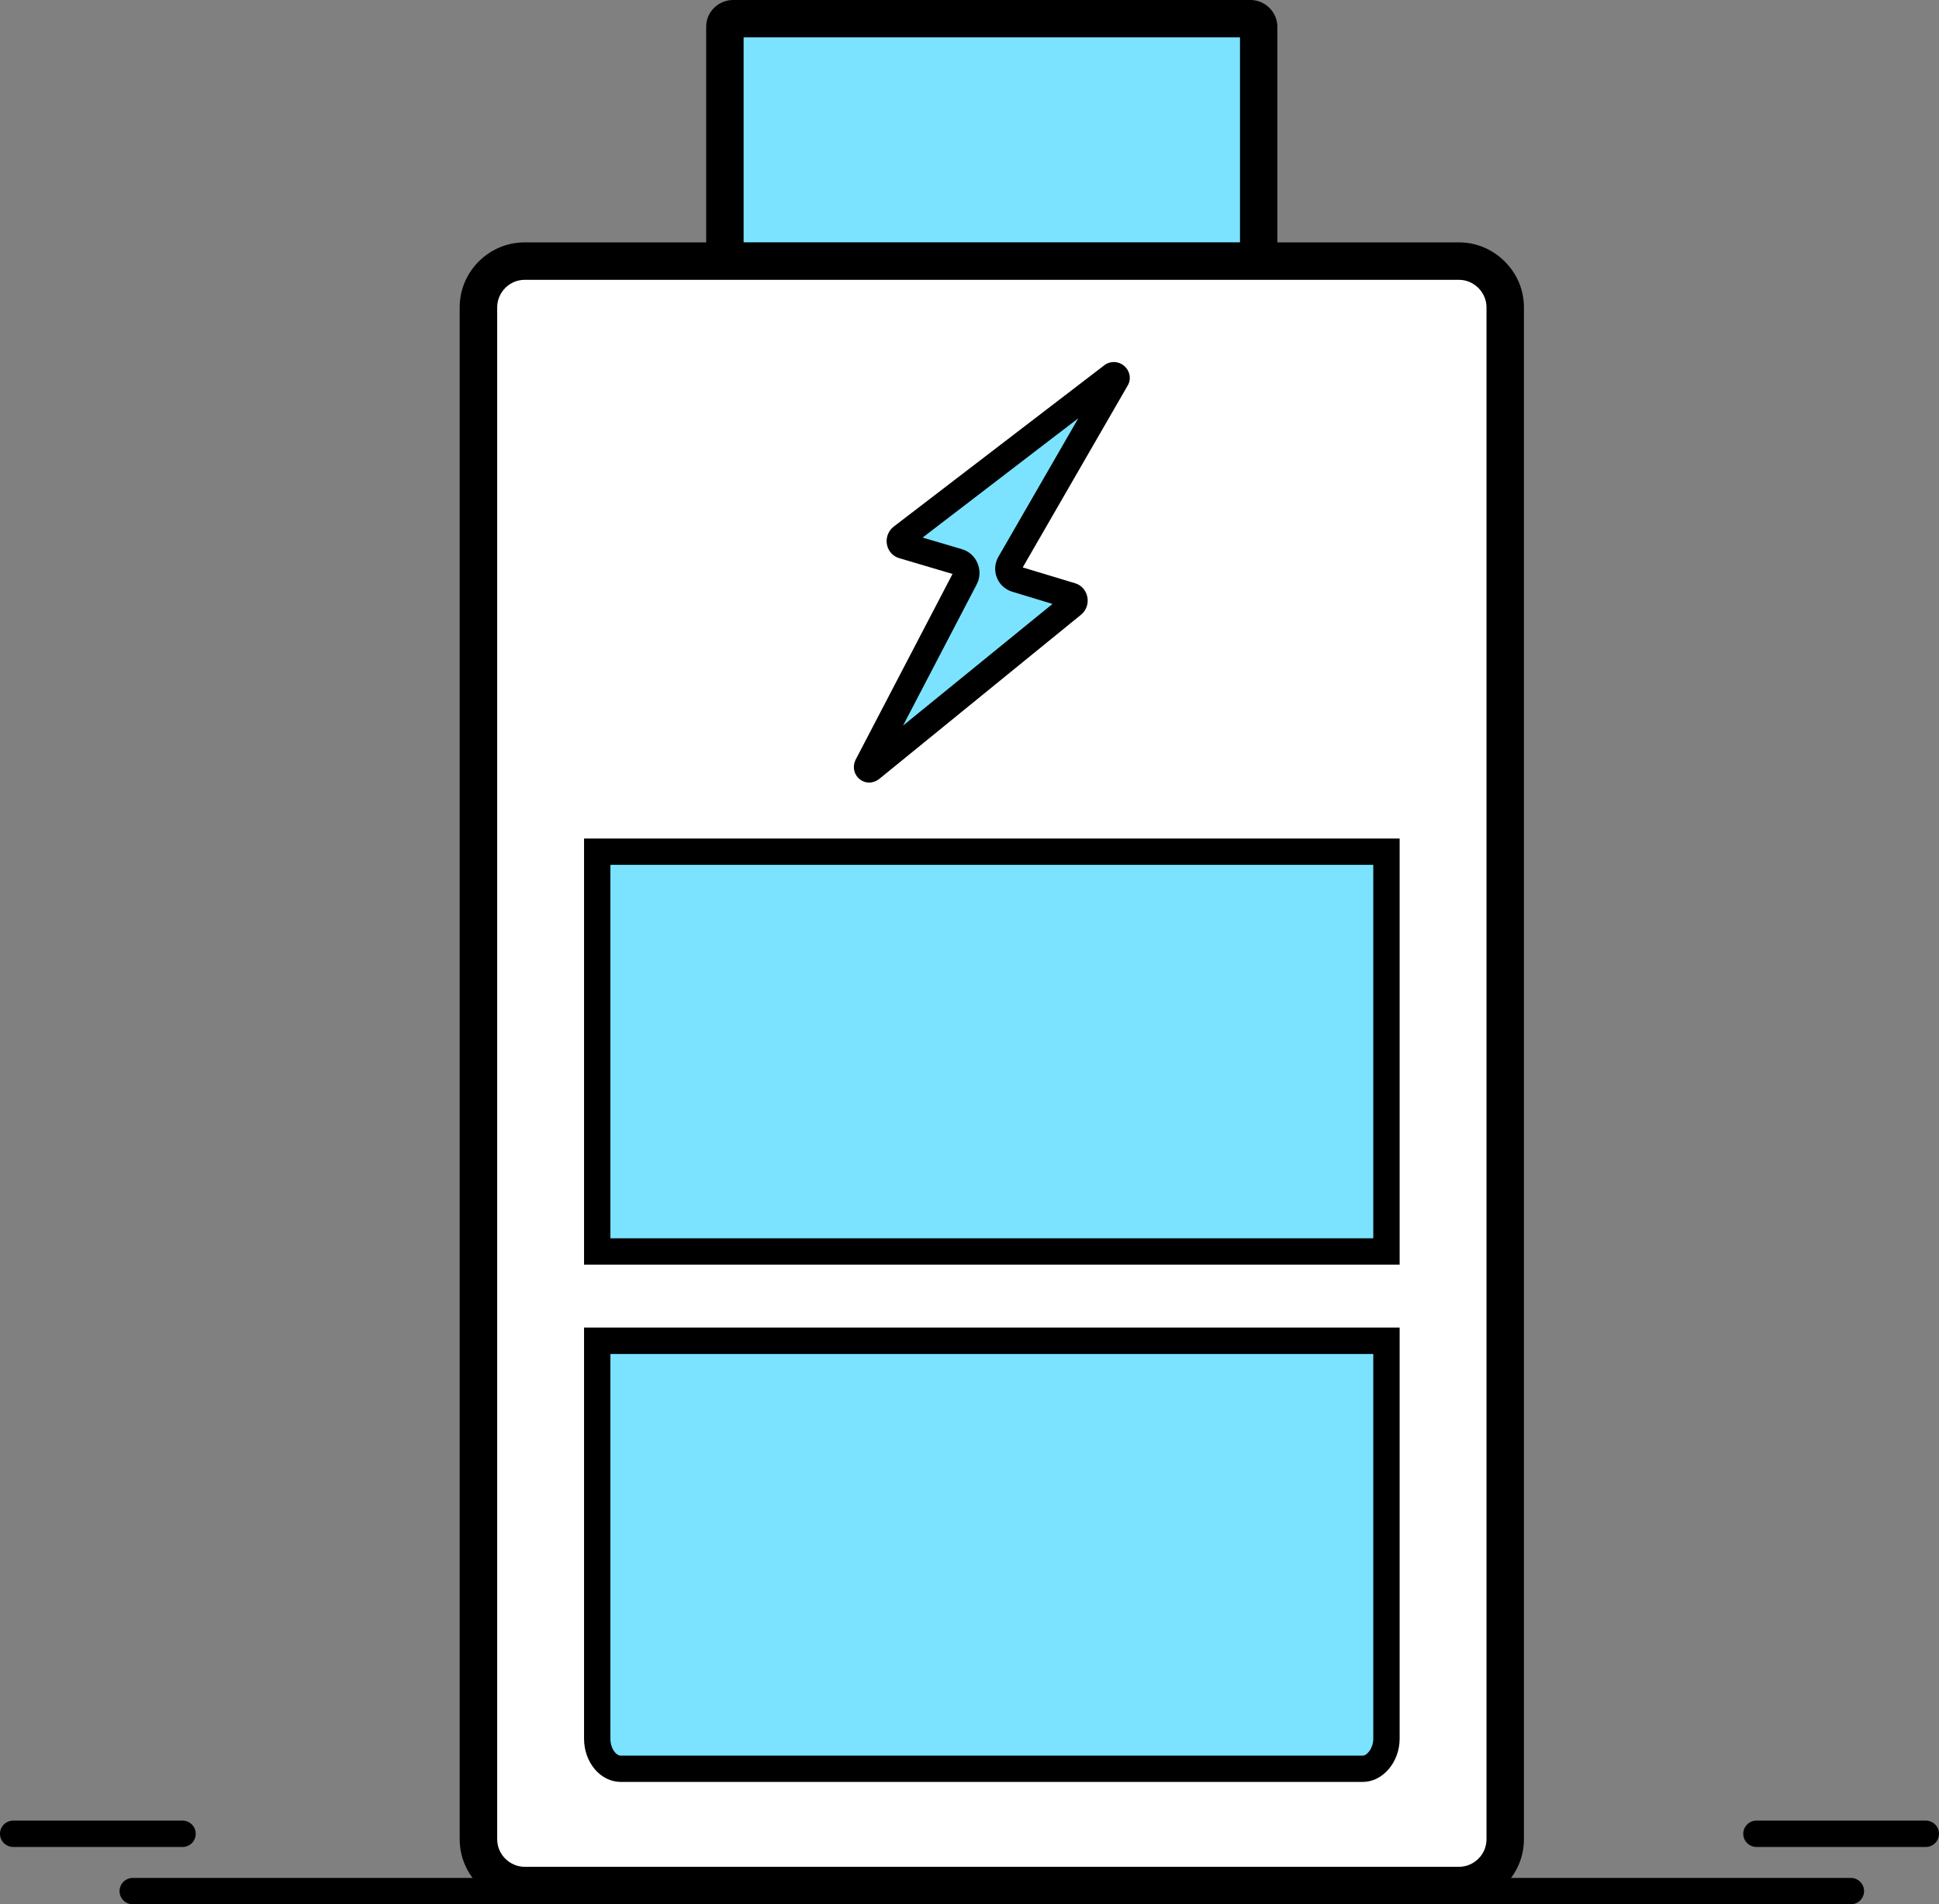 <?xml version="1.0" encoding="UTF-8"?><svg xmlns="http://www.w3.org/2000/svg" viewBox="0 0 294.21 288.96"><rect x="0" y="0" width="294.21" height="288.96" fill="#808080" stroke="none"/><defs><style>.d,.e{fill:#7be3ff;}.e,.f,.g{fill-rule:evenodd;}.f{fill:#fff;}</style></defs><g id="a"/><g id="b"><g id="c"><g><path class="g" d="M79.6,288.93c-2.62,0-5.09-1.03-6.96-2.89-1.86-1.86-2.89-4.33-2.89-6.96V46.63c0-2.62,1.03-5.09,2.89-6.95,1.87-1.87,4.34-2.9,6.96-2.9h27.55V4.06c0-1.08,.42-2.1,1.19-2.86,.76-.76,1.81-1.2,2.87-1.2h78.55c1.06,0,2.1,.44,2.86,1.2,.76,.76,1.2,1.8,1.2,2.86V36.78h27.55c2.61,0,5.08,1.03,6.95,2.9,1.88,1.87,2.91,4.34,2.91,6.95v232.46c0,2.62-1.03,5.09-2.9,6.96-1.87,1.86-4.33,2.89-6.95,2.89H79.6Z"/><path class="f" d="M79.61,42.46c-1.06,0-2.08,.41-2.87,1.16l-.07,.07c-.79,.79-1.23,1.84-1.23,2.94v232.46c0,1.09,.42,2.12,1.19,2.91,.83,.83,1.88,1.27,2.98,1.27H221.38c1.1,0,2.15-.44,2.94-1.23,.78-.76,1.23-1.82,1.23-2.94V46.63c0-1.04-.4-2.04-1.13-2.83l-.08-.09-.09-.08c-.79-.75-1.81-1.17-2.87-1.17H79.61Z"/><rect class="d" x="112.83" y="5.67" width="75.32" height="31.1"/><g><path class="e" d="M94.2,268.4c-1.98,0-3.58-2.04-3.58-4.55v-60.4h119.75v60.4c0,2.42-1.68,4.55-3.59,4.55H94.2Z"/><path d="M206.78,270.39H94.2c-3.08,0-5.58-2.94-5.58-6.55v-62.4h123.75v62.4c0,3.55-2.56,6.55-5.59,6.55Zm-114.16-64.94v58.4c0,1.46,.84,2.55,1.58,2.55h112.58c.62,0,1.59-1.09,1.59-2.55v-58.4H92.62Z"/></g><g><rect class="d" x="90.62" y="129.24" width="119.75" height="60.66"/><path d="M212.37,191.9H88.62V127.24h123.75v64.67Zm-119.75-4h115.75v-56.67H92.62v56.67Z"/></g><g><path class="d" d="M168.78,56.99l-31.96,24.49c-.46,.39-.39,1.15,.23,1.31l8.32,2.46c1.08,.31,1.54,1.54,1.08,2.46l-14.86,28.49c-.15,.39,.23,.69,.54,.46l30.65-24.95c.46-.39,.31-1.15-.23-1.31l-8.39-2.54c-1-.31-1.46-1.46-.92-2.39l16.17-28.03c.15-.31-.31-.69-.62-.46h0Z"/><path d="M131.88,118.75c-.5,0-.99-.16-1.4-.48-.85-.66-1.15-1.78-.74-2.8l.08-.18,14.71-28.2-8.04-2.38c-.91-.23-1.67-1-1.89-1.98-.24-1.03,.13-2.1,.95-2.78l32.04-24.55c.89-.66,2.11-.62,2.97,.11,.85,.71,1.11,1.89,.63,2.85l-.06,.1-15.95,27.64,7.94,2.4c.93,.26,1.65,1.05,1.86,2.05,.21,1.02-.14,2.05-.93,2.71l-30.67,24.96c-.47,.35-1,.53-1.51,.53Zm8.11-37.18l5.95,1.76c1.05,.3,1.92,1.06,2.36,2.08,.46,1.04,.43,2.2-.07,3.2l-11.21,21.49,22.68-18.46-6.13-1.86c-1.07-.33-1.92-1.11-2.32-2.15-.41-1.04-.31-2.19,.25-3.16l12.12-21.01-23.63,18.11Zm21.97,10.75s.03,0,.04,.01h-.04Zm-17.14-5.16h0Zm10.14-.69h0Zm-17.42-5.63l.1,.03s-.06-.02-.1-.03Zm32.44-22.26l-.03,.02,.03-.02h0Z"/></g><path d="M280.84,288.96H20.14c-1.1,0-2-.9-2-2s.9-2,2-2H280.84c1.1,0,2,.9,2,2s-.9,2-2,2Z"/><path d="M292.21,280.26h-25.7c-1.1,0-2-.9-2-2s.9-2,2-2h25.7c1.1,0,2,.9,2,2s-.9,2-2,2Z"/><path d="M27.7,280.26H2c-1.1,0-2-.9-2-2s.9-2,2-2H27.7c1.1,0,2,.9,2,2s-.9,2-2,2Z"/></g></g></g></svg>